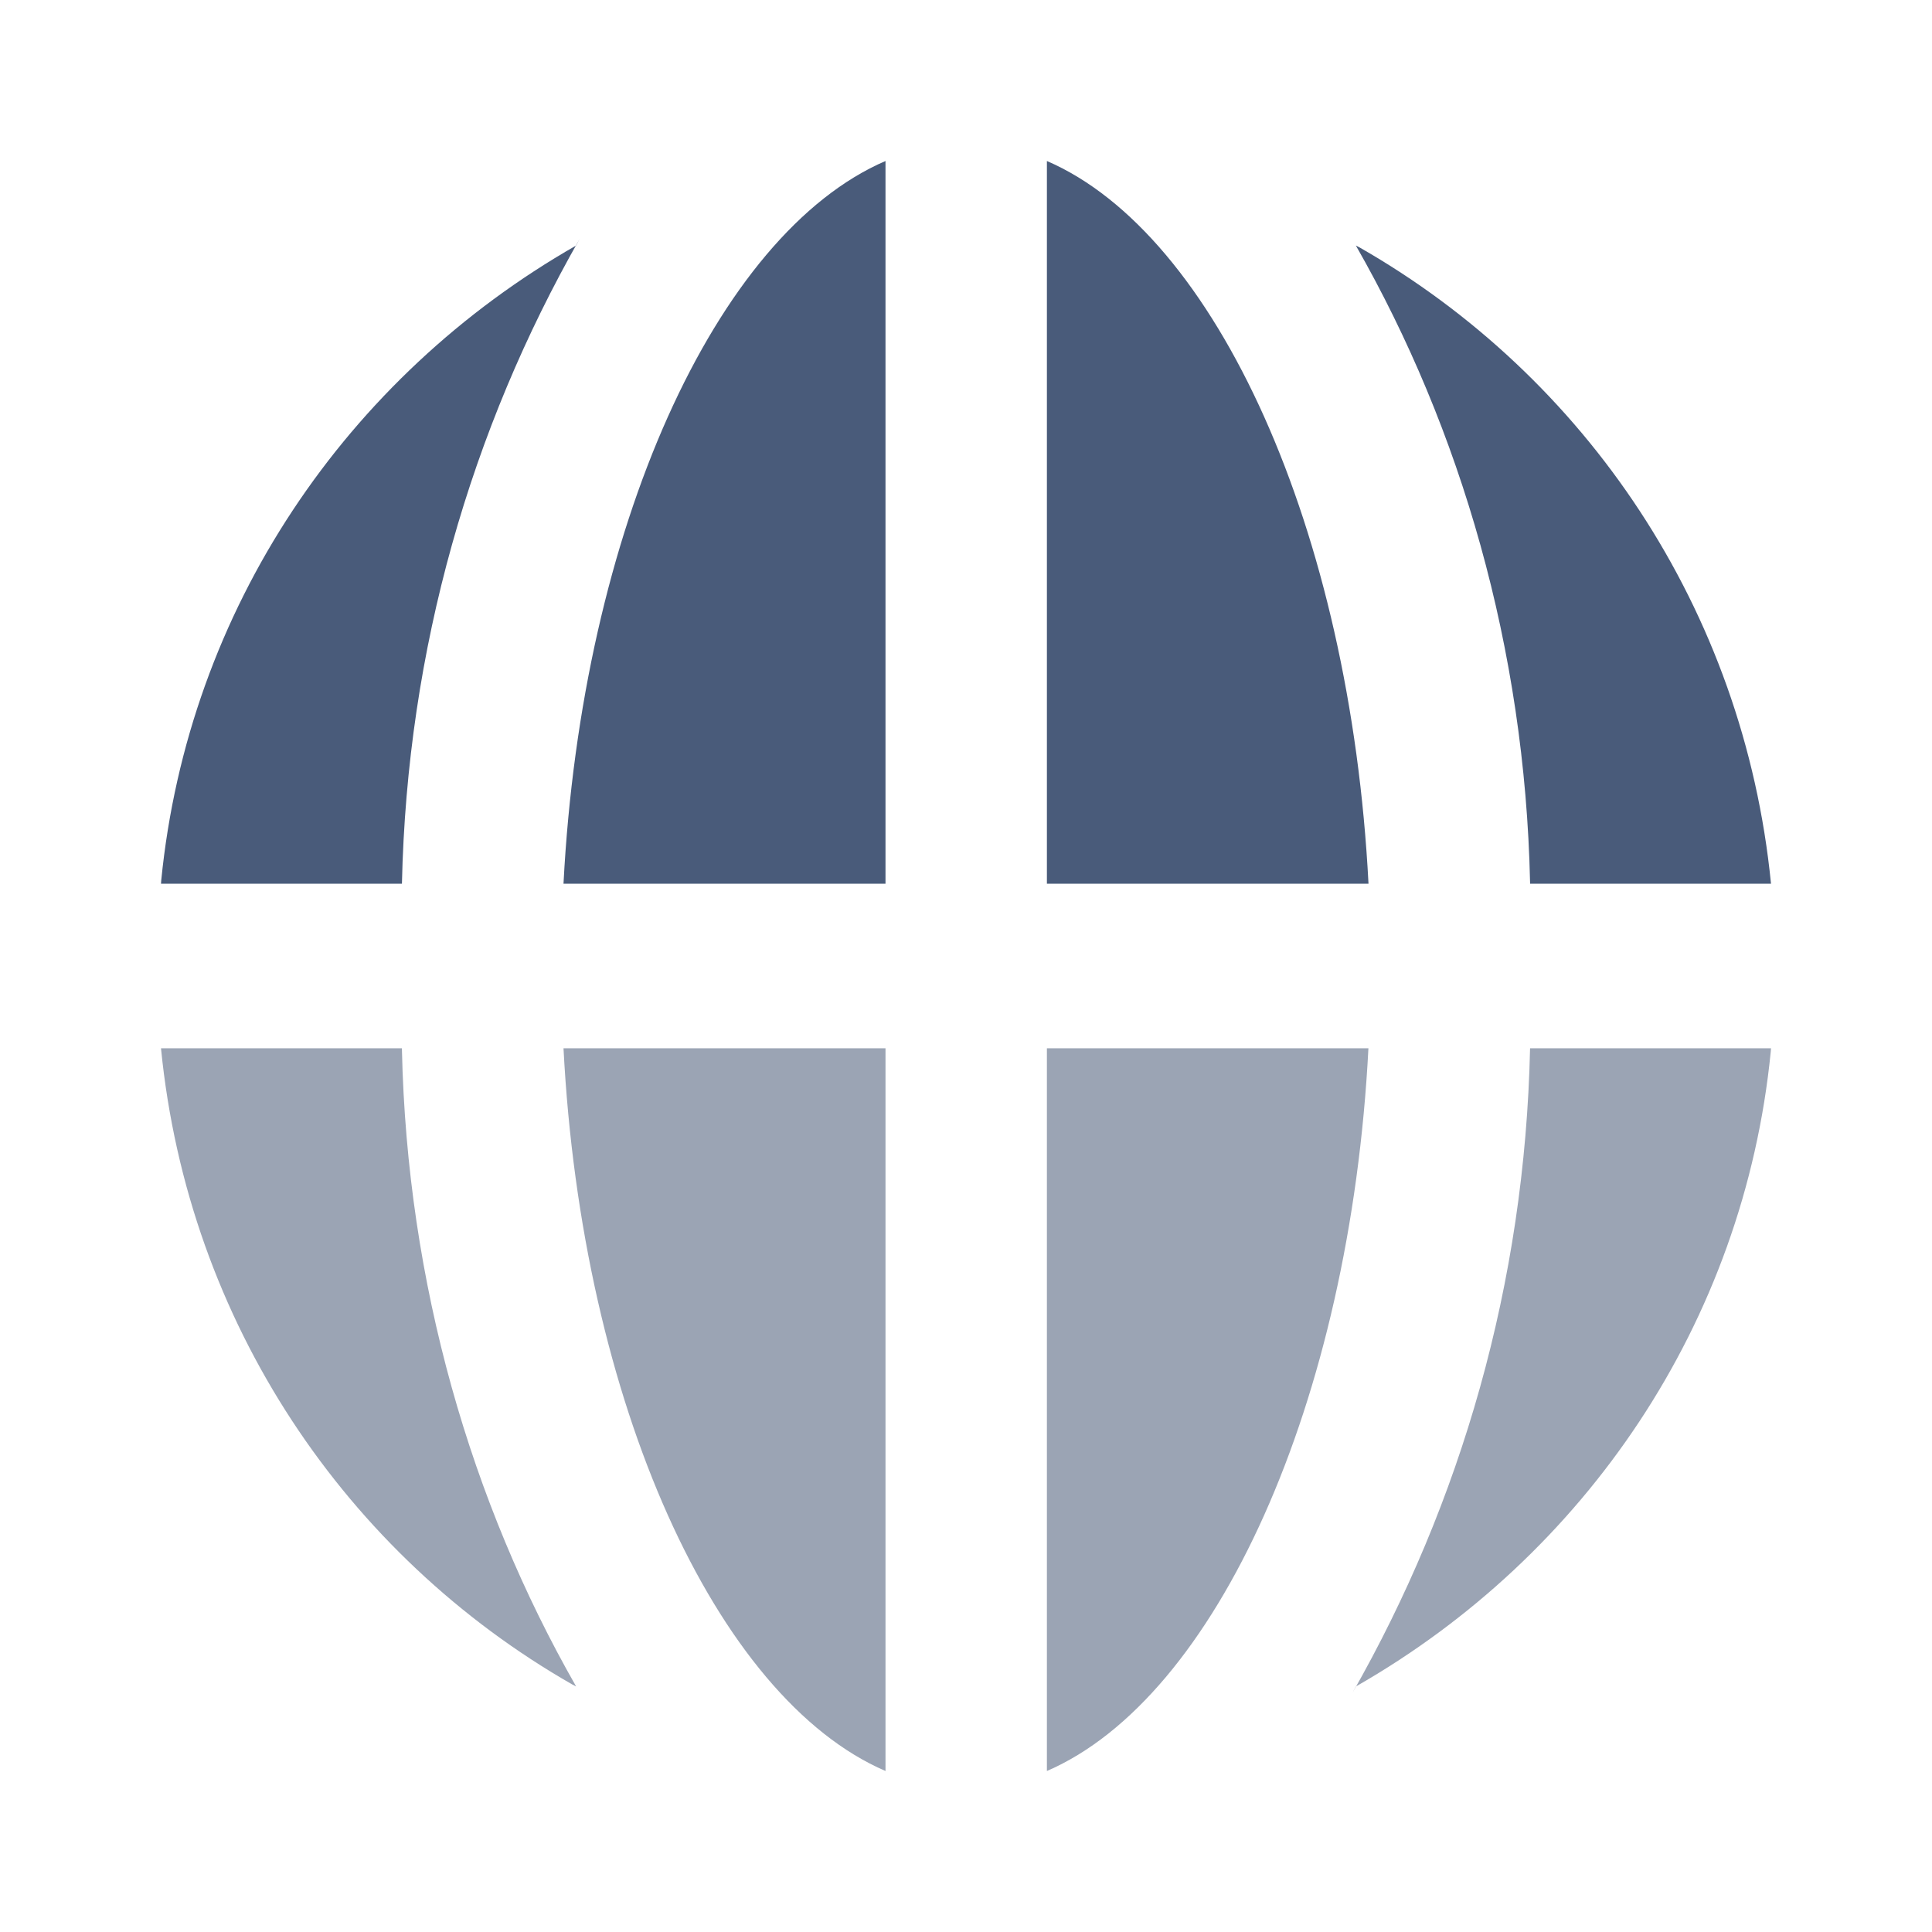 <svg height="512" viewBox="0 0 24 24" width="512" xmlns="http://www.w3.org/2000/svg"><path d="m7.157 3.05c-2.85 1.628-4.82 4.516-5.154 7.886l-.003.042h2.993c.064-2.922.859-5.645 2.208-8.011z" fill="#495b7a"/><path d="m7 13.022h4v8.978c-2.106-.907-3.773-4.581-4-8.978z" fill="#9ba4b4"/><path d="m13.005 13.022v8.978c2.1-.907 3.768-4.581 3.994-8.978z" fill="#9ba4b4"/><path d="m11 2c-2.106.907-3.773 4.581-4 8.978h4z" fill="#495b7a"/><path d="m16.843 3.05c1.305 2.283 2.1 5.006 2.164 7.909v.019h2.993c-.337-3.412-2.307-6.3-5.107-7.902z" fill="#495b7a"/><path d="m16.843 20.95c2.85-1.628 4.82-4.516 5.154-7.886l.003-.042h-2.993c-.064 2.922-.859 5.645-2.208 8.011z" fill="#9ba4b4"/><path d="m13.005 2v8.978h3.995c-.227-4.397-1.894-8.071-3.995-8.978z" fill="#495b7a"/><path d="m7.157 20.95c-1.305-2.283-2.1-5.006-2.164-7.909v-.019h-2.993c.337 3.412 2.307 6.3 5.107 7.902z" fill="#9ba4b4"/></svg>